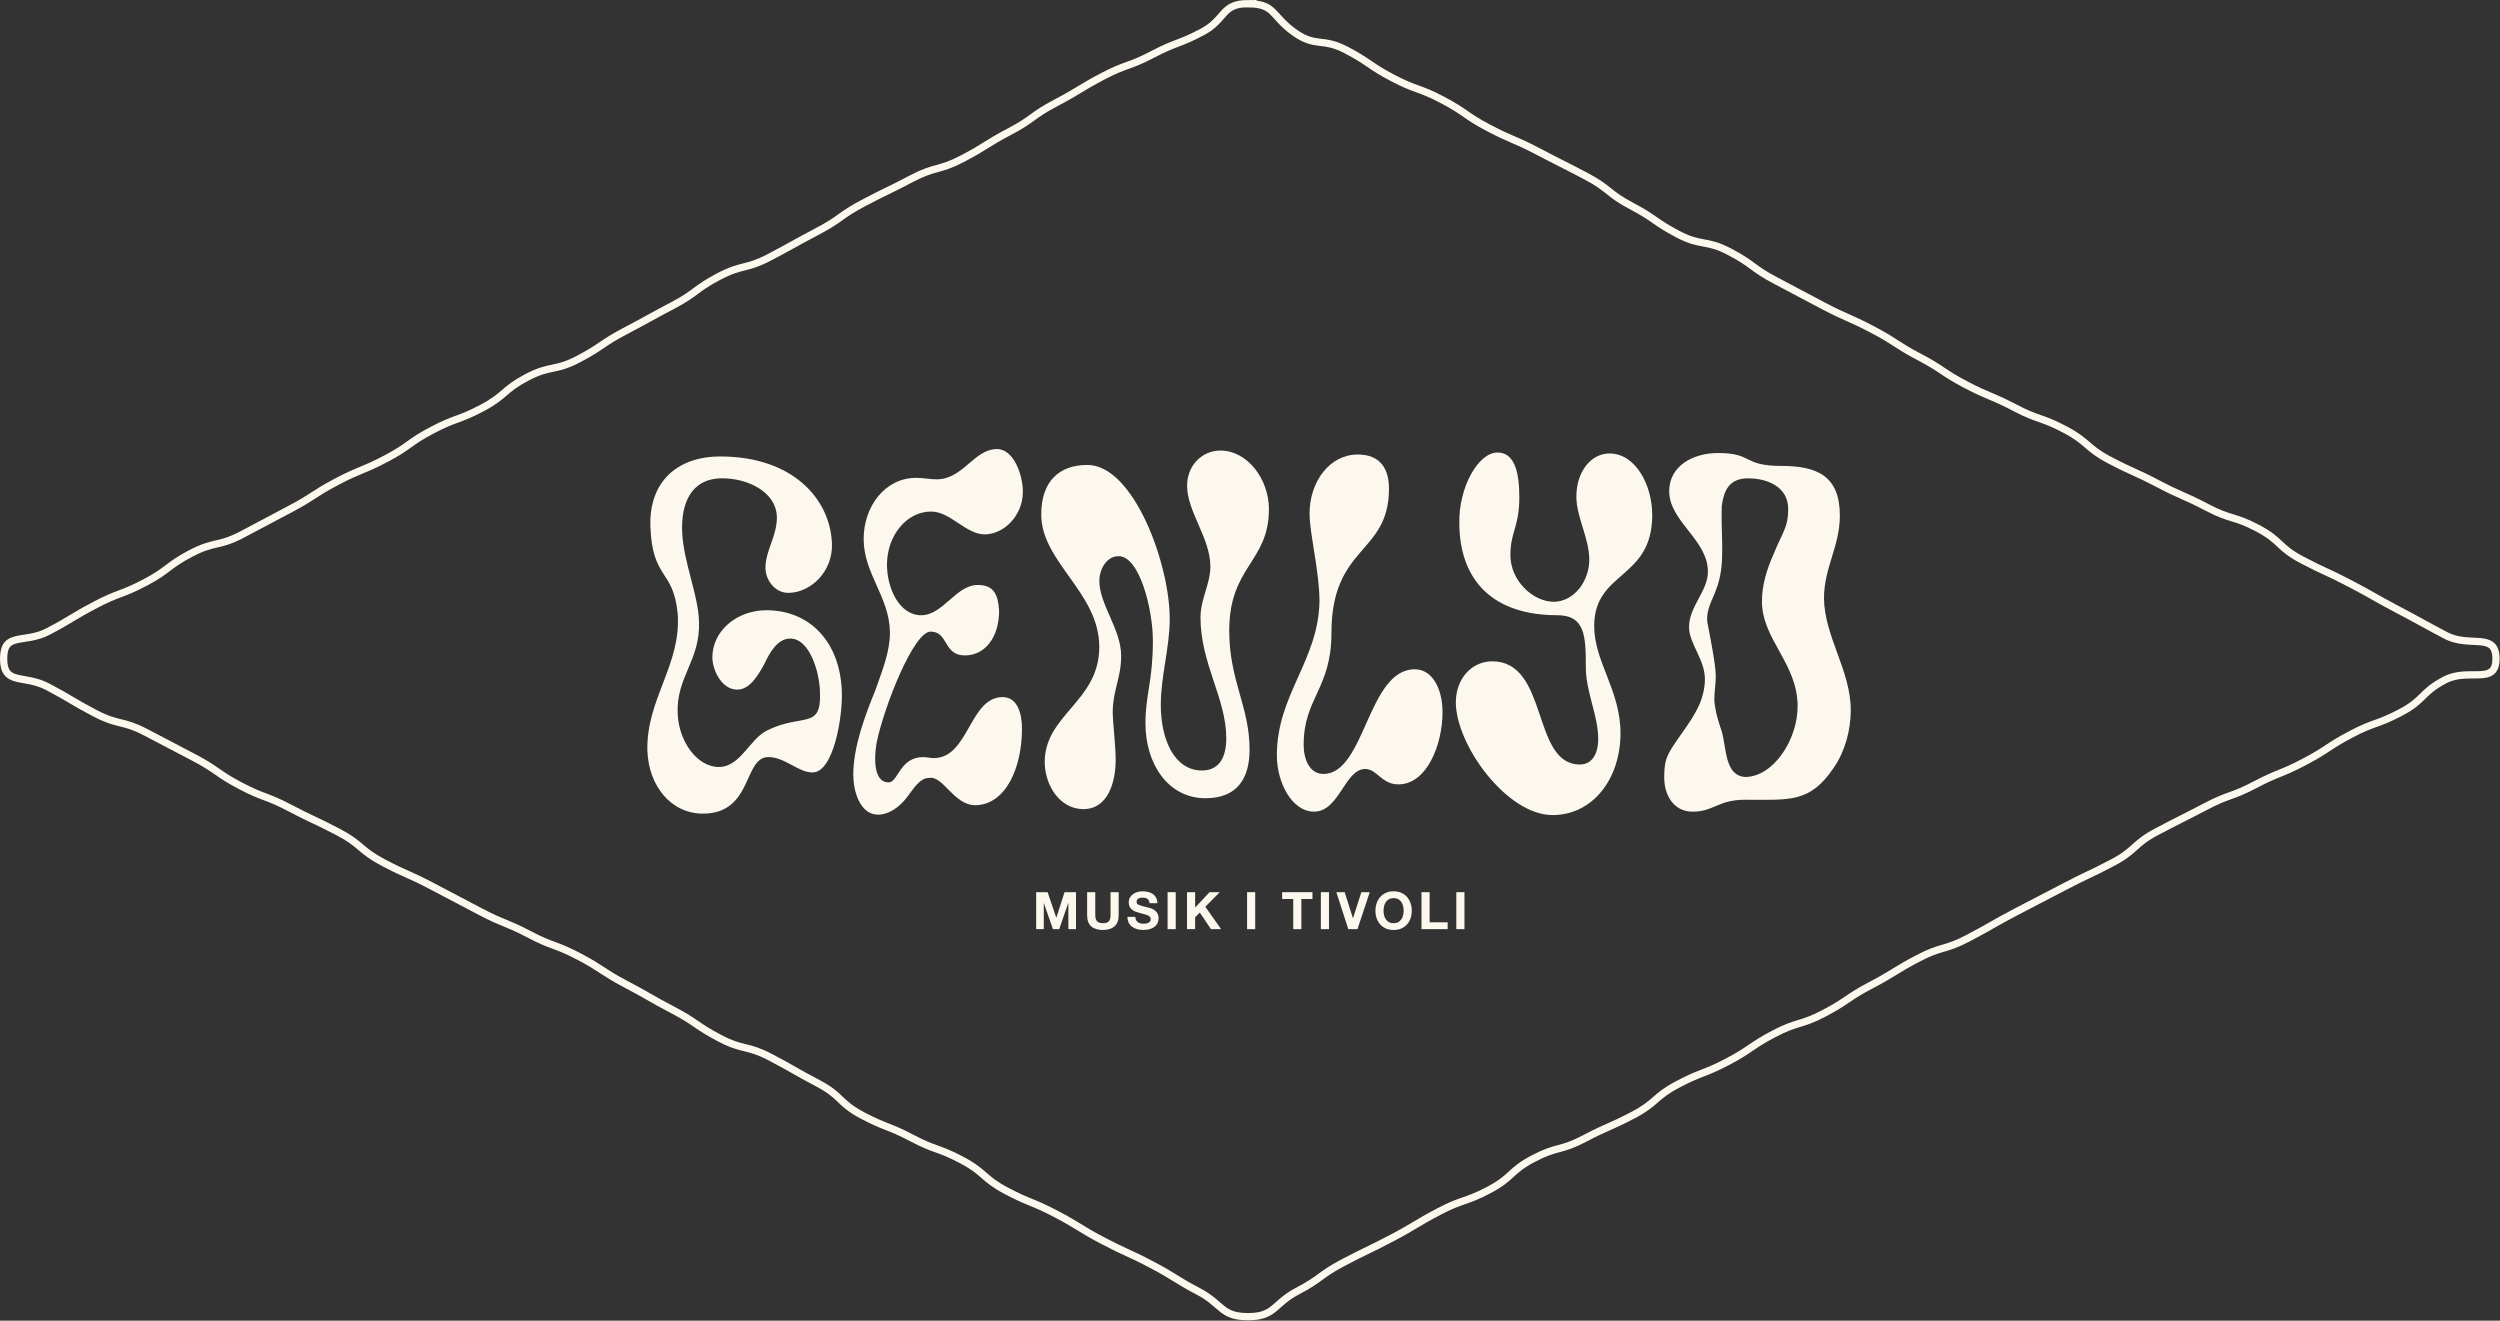<svg width="1380" height="729" viewBox="0 0 1380 729" fill="none" xmlns="http://www.w3.org/2000/svg">
<rect x="0" y="0" width="1380" height="729" fill="#333333" stroke="none"/>
<path d="M803.896 492.48H808.384V512.891H803.896V492.48Z" fill="#FDF8EE"/>
<path d="M784.663 492.48H789.151V509.118H799.1V512.891H784.663V492.48Z" fill="#FDF8EE"/>
<path d="M763.728 502.771C763.728 503.629 763.824 504.467 764.014 505.287C764.224 506.087 764.548 506.812 764.986 507.459C765.425 508.107 765.996 508.632 766.701 509.032C767.407 509.413 768.264 509.604 769.274 509.604C770.284 509.604 771.142 509.413 771.847 509.032C772.552 508.632 773.124 508.107 773.562 507.459C774.001 506.812 774.315 506.087 774.506 505.287C774.715 504.467 774.82 503.629 774.82 502.771C774.82 501.875 774.715 501.008 774.506 500.17C774.315 499.331 774.001 498.588 773.562 497.94C773.124 497.273 772.552 496.749 771.847 496.368C771.142 495.967 770.284 495.767 769.274 495.767C768.264 495.767 767.407 495.967 766.701 496.368C765.996 496.749 765.425 497.273 764.986 497.94C764.548 498.588 764.224 499.331 764.014 500.17C763.824 501.008 763.728 501.875 763.728 502.771ZM759.24 502.771C759.24 501.247 759.469 499.836 759.926 498.54C760.384 497.225 761.041 496.082 761.899 495.11C762.756 494.138 763.805 493.376 765.043 492.823C766.301 492.27 767.712 491.994 769.274 491.994C770.856 491.994 772.266 492.27 773.505 492.823C774.744 493.376 775.792 494.138 776.65 495.11C777.507 496.082 778.165 497.225 778.622 498.54C779.08 499.836 779.308 501.247 779.308 502.771C779.308 504.258 779.08 505.649 778.622 506.945C778.165 508.222 777.507 509.337 776.65 510.29C775.792 511.242 774.744 511.995 773.505 512.548C772.266 513.082 770.856 513.348 769.274 513.348C767.712 513.348 766.301 513.082 765.043 512.548C763.805 511.995 762.756 511.242 761.899 510.29C761.041 509.337 760.384 508.222 759.926 506.945C759.469 505.649 759.24 504.258 759.24 502.771Z" fill="#FDF8EE"/>
<path d="M749.324 512.891H744.264L737.66 492.48H742.263L746.808 506.831H746.865L751.468 492.48H756.099L749.324 512.891Z" fill="#FDF8EE"/>
<path d="M729.114 492.48H733.602V512.891H729.114V492.48Z" fill="#FDF8EE"/>
<path d="M713.869 496.253H707.751V492.48H724.474V496.253H718.357V512.891H713.869V496.253Z" fill="#FDF8EE"/>
<path d="M688.391 492.48H692.879V512.891H688.391V492.48Z" fill="#FDF8EE"/>
<path d="M655.229 492.48H659.718V500.942L667.693 492.48H673.296L665.321 500.541L674.068 512.891H668.437L662.29 503.715L659.718 506.316V512.891H655.229V492.48Z" fill="#FDF8EE"/>
<path d="M644.512 492.48H649V512.891H644.512V492.48Z" fill="#FDF8EE"/>
<path d="M626.718 506.116C626.718 506.802 626.842 507.383 627.09 507.86C627.338 508.336 627.662 508.727 628.062 509.032C628.481 509.318 628.967 509.537 629.52 509.689C630.073 509.823 630.644 509.889 631.235 509.889C631.635 509.889 632.064 509.861 632.522 509.804C632.979 509.727 633.408 509.594 633.808 509.403C634.208 509.213 634.542 508.956 634.809 508.632C635.075 508.289 635.209 507.86 635.209 507.345C635.209 506.792 635.028 506.345 634.666 506.002C634.323 505.658 633.865 505.373 633.293 505.144C632.722 504.915 632.074 504.715 631.349 504.544C630.625 504.372 629.892 504.181 629.148 503.972C628.386 503.781 627.643 503.553 626.919 503.286C626.194 503 625.546 502.638 624.975 502.199C624.403 501.761 623.936 501.218 623.574 500.57C623.231 499.903 623.059 499.103 623.059 498.169C623.059 497.121 623.278 496.215 623.717 495.453C624.174 494.672 624.765 494.024 625.489 493.509C626.213 492.994 627.033 492.613 627.948 492.366C628.862 492.118 629.777 491.994 630.692 491.994C631.759 491.994 632.779 492.118 633.751 492.366C634.742 492.594 635.618 492.975 636.381 493.509C637.143 494.043 637.743 494.729 638.182 495.567C638.639 496.387 638.868 497.387 638.868 498.569H634.523C634.485 497.959 634.351 497.454 634.122 497.054C633.913 496.654 633.627 496.339 633.265 496.11C632.903 495.882 632.483 495.72 632.007 495.624C631.55 495.529 631.045 495.482 630.492 495.482C630.13 495.482 629.768 495.52 629.406 495.596C629.043 495.672 628.71 495.806 628.405 495.996C628.119 496.187 627.881 496.425 627.69 496.711C627.5 496.997 627.404 497.359 627.404 497.797C627.404 498.197 627.481 498.521 627.633 498.769C627.786 499.017 628.081 499.245 628.519 499.455C628.977 499.665 629.596 499.874 630.378 500.084C631.178 500.294 632.217 500.56 633.494 500.884C633.875 500.961 634.399 501.104 635.066 501.313C635.752 501.504 636.428 501.818 637.095 502.257C637.763 502.695 638.334 503.286 638.811 504.029C639.306 504.753 639.554 505.687 639.554 506.831C639.554 507.764 639.373 508.632 639.011 509.432C638.649 510.232 638.106 510.928 637.381 511.519C636.676 512.091 635.79 512.538 634.723 512.862C633.675 513.186 632.455 513.348 631.064 513.348C629.939 513.348 628.843 513.205 627.776 512.92C626.728 512.653 625.794 512.224 624.975 511.633C624.174 511.042 623.536 510.29 623.059 509.375C622.583 508.46 622.354 507.374 622.373 506.116H626.718Z" fill="#FDF8EE"/>
<path d="M617.507 505.173C617.507 507.936 616.735 509.994 615.192 511.347C613.648 512.681 611.513 513.348 608.788 513.348C606.025 513.348 603.881 512.681 602.356 511.347C600.85 510.013 600.098 507.955 600.098 505.173V492.48H604.586V505.173C604.586 505.725 604.633 506.268 604.729 506.802C604.824 507.336 605.024 507.812 605.329 508.231C605.634 508.632 606.053 508.965 606.587 509.232C607.14 509.48 607.873 509.603 608.788 509.603C610.389 509.603 611.494 509.251 612.104 508.546C612.714 507.822 613.019 506.697 613.019 505.173V492.48H617.507V505.173Z" fill="#FDF8EE"/>
<path d="M571.962 492.48H578.28L583.054 506.516H583.111L587.628 492.48H593.945V512.891H589.743V498.426H589.686L584.683 512.891H581.224L576.221 498.569H576.164V512.891H571.962V492.48Z" fill="#FDF8EE"/>
<path d="M357.362 414.633C356.545 385.883 376.249 366.995 374.065 338.51C371.594 313.864 360.098 320.174 359.016 290.586C358.199 266.757 372.982 251.973 397.629 251.973C437.61 251.973 458.417 275.517 459.234 300.163C459.785 315.498 447.452 327.259 435.139 327.259C428.012 327.259 422.826 320.684 422.54 313.844C422.275 304.267 429.115 295.773 428.829 285.093C428.278 271.412 412.678 264.021 398.711 264.021C381.191 264.021 375.984 278.253 376.535 293.322C377.087 309.76 385.561 328.648 385.847 343.145C386.663 364.504 373.248 373.529 374.065 393.806C374.616 409.141 384.744 423.373 396.791 423.373C408.839 423.373 413.76 407.772 423.622 403.117C443.061 393.54 453.475 403.117 452.638 382.044C452.373 370.813 446.88 352.477 436.201 352.477C429.36 352.477 424.97 359.869 421.682 366.995C418.129 373.284 413.739 380.676 406.899 380.676C399.242 380.676 393.749 371.651 393.218 363.422C392.952 348.373 406.633 336.856 423.071 336.856C446.614 336.856 463.603 353.825 464.685 381.493C465.237 396.011 460.03 426.395 448.534 426.395C440.591 426.395 433.199 417.9 424.174 417.9C410.207 417.9 415.679 449.122 388.031 449.122C370.512 449.122 358.178 434.073 357.362 414.613V414.633Z" fill="#FDF8EE"/>
<path d="M470.995 428.049C470.995 411.897 477.57 394.929 483.308 380.676C486.861 370.548 491.251 359.869 491.251 349.189C490.986 329.199 476.733 316.886 476.733 297.447C476.733 279.927 488.229 263.775 505.749 263.775C509.588 263.775 513.406 264.592 516.979 264.592C531.763 264.592 537.521 247.889 550.385 247.889C559.697 247.889 564.618 262.407 564.618 271.433C564.618 284.848 553.938 294.976 543.545 294.976C533.151 294.976 524.657 282.377 513.978 282.377C500.297 282.377 489.618 295.793 489.618 311.679C489.618 324.829 496.458 339.613 508.505 339.613C520.553 339.613 527.679 322.91 539.727 322.91C548.752 322.91 550.957 328.382 551.508 337.142C551.508 351.66 543.851 361.788 532.621 361.788C520.573 361.788 523.595 348.638 513.733 348.638C504.422 348.638 488.27 389.17 483.88 409.978C481.96 421.76 483.328 431.888 490.455 431.888C495.927 431.888 496.478 417.921 509.628 417.921C511.813 417.921 513.467 418.472 515.387 418.472C534.826 418.472 535.091 384.801 553.448 384.801C561.657 384.801 564.128 393.826 564.128 402.32C564.128 423.945 555.102 444.221 538.399 444.486C526.352 444.486 520.594 427.783 512.671 429.437C507.75 429.437 504.177 435.461 500.624 440.117C496.519 445.589 490.496 449.693 484.737 449.693C474.875 449.693 471.056 437.095 471.056 428.069L470.995 428.049Z" fill="#FDF8EE"/>
<path d="M576.685 420.657C576.685 394.377 606.804 387.251 606.804 357.133C606.804 327.014 574.766 310.311 574.766 284.031C574.766 265.695 584.628 256.649 600.229 256.649C625.691 256.649 645.682 311.128 645.682 341.532C645.682 357.684 640.761 373.019 640.761 389.17C640.761 408.058 648.153 425.313 663.488 425.313C673.064 425.313 676.903 417.921 676.903 407.507C676.903 385.597 662.671 366.158 662.671 340.981C662.671 330.567 668.143 322.358 668.143 312.496C667.878 296.61 655.279 282.377 655.279 268.145C655.279 256.649 663.773 248.706 673.615 248.706C688.665 248.706 700.446 264.592 700.446 281.009C700.446 310.311 678.537 312.496 678.537 348.087C678.537 375.735 689.767 389.987 689.767 413.796C689.767 429.682 682.927 440.627 665.407 440.627C644.865 440.627 632.287 421.739 632.287 399.278C632.287 383.392 636.391 376 636.391 353.559C636.391 336.305 628.999 307.003 617.503 307.003C610.377 307.003 606.824 314.946 606.824 320.419C606.824 333.834 618.871 347.25 618.871 362.033C618.871 374.632 614.216 380.656 614.216 393.785C614.216 397.624 615.849 411.856 615.849 419.248C615.849 432.112 611.459 446.63 598.044 446.63C584.628 446.63 576.685 432.949 576.685 420.616V420.657Z" fill="#FDF8EE"/>
<path d="M704.816 417.104C704.816 383.433 727.543 365.076 728.36 332.221C728.36 315.253 722.888 294.711 722.888 283.48C722.888 265.675 734.118 250.891 749.453 250.891C762.052 250.891 766.707 258.834 766.707 269.779C766.707 306.186 734.955 300.714 734.955 349.455C734.955 380.125 719.62 385.332 719.62 411.06C719.62 419.269 722.908 427.212 730.565 427.212C753.557 427.212 754.925 369.445 780.94 369.445C791.068 369.445 796.274 380.941 796.274 392.989C796.274 411.325 787.515 432.97 771.914 432.97C762.603 432.97 760.132 424.475 753.578 424.475C742.347 424.475 739.345 448.019 725.379 448.019C713.066 448.019 704.837 431.867 704.837 417.084L704.816 417.104Z" fill="#FDF8EE"/>
<path d="M803.646 387.516C803.646 374.366 812.672 365.055 823.637 365.055C855.123 365.055 845.261 422.005 872.092 422.005C879.218 422.005 882.22 415.43 882.22 408.038C882.22 394.888 875.379 382.024 875.379 368.343C875.379 351.374 875.114 339.592 859.493 339.592C825.27 339.592 805.545 321.521 805.545 288.401C805.28 268.962 815.959 249.788 826.618 249.788C836.195 249.788 838.665 261.019 838.665 274.434C838.665 291.137 833.744 293.322 833.744 306.472C833.744 320.439 846.057 332.201 857.839 332.201C869.07 331.935 877.278 320.705 877.278 308.923C877.278 297.141 870.152 285.379 870.152 274.148C870.152 260.468 878.095 250.319 888.488 250.319C902.721 250.319 912.032 267.573 912.032 284.276C912.032 320.153 879.994 314.946 879.994 345.616C879.994 365.321 894.512 380.941 894.512 404.75C894.512 429.948 879.177 449.918 857.002 449.918C831.805 449.918 803.605 411.305 803.605 387.496L803.646 387.516Z" fill="#FDF8EE"/>
<path d="M918.647 429.682C918.647 421.188 919.464 417.9 923.854 411.346C927.959 405.057 932.88 399.033 936.453 392.172C939.189 387.251 941.109 380.941 941.109 374.918C941.109 363.973 932.349 355.213 932.349 346.167C932.349 334.671 942.763 326.463 942.763 315.498C942.763 297.978 921.404 287.85 921.404 271.147C921.404 257.18 934.554 250.074 948.235 250.074C967.94 250.074 961.651 257.2 983.56 257.2C1003.27 257.2 1015.6 262.959 1015.6 284.583C1015.6 301.551 1006.84 313.333 1006.84 330.302C1007.1 351.374 1021.62 370.283 1021.62 391.907C1021.62 403.403 1018.33 414.899 1012.31 423.659C999.161 443.363 987.665 441.464 963.304 441.464C948.255 441.464 946.05 448.039 934.289 448.039C923.609 448.039 918.688 438.463 918.688 429.703L918.647 429.682ZM992.3 389.987C992.3 366.158 972.595 353.028 972.595 331.935C972.595 322.91 975.331 314.13 978.884 306.207C984.091 293.343 987.093 291.158 987.093 281.009C987.093 268.697 975.597 264.041 964.918 264.041C954.238 264.041 951.502 271.167 950.399 279.376C950.134 287.584 950.665 295.262 950.665 303.471C950.665 311.128 950.114 318.52 947.112 325.932C945.193 331.404 941.64 336.611 942.456 343.452C943.273 348.107 947.112 366.178 947.112 373.305C947.112 377.409 946.295 381.799 946.295 386.72C946.847 392.744 948.48 398.216 950.399 403.689C953.136 413.265 952.033 428.049 963.264 428.886C978.864 428.886 992.279 408.344 992.279 390.008L992.3 389.987Z" fill="#FDF8EE"/>
<path d="M688.967 2C674.02 2 676.756 10.78 663.524 17.723C650.293 24.686 649.455 23.093 636.224 30.036C622.992 36.999 622.032 35.141 608.78 42.103C595.548 49.066 595.977 49.883 582.745 56.846C569.514 63.789 570.514 65.688 557.283 72.63C544.051 79.593 544.582 80.594 531.35 87.537C518.118 94.479 516.587 91.579 503.355 98.522C490.123 105.485 489.919 105.077 476.688 112.04C463.456 119.003 464.395 120.8 451.163 127.742C437.932 134.705 438.095 134.991 424.843 141.954C411.611 148.917 409.937 145.711 396.705 152.674C383.473 159.637 384.556 161.679 371.324 168.642C358.092 175.605 358.215 175.85 344.983 182.813C331.751 189.776 332.527 191.246 319.296 198.209C306.064 205.172 304.063 201.354 290.831 208.317C277.599 215.28 279.192 218.322 265.96 225.285C252.729 232.248 251.81 230.492 238.558 237.455C225.326 244.418 226.286 246.235 213.034 253.198C199.802 260.161 199.148 258.916 185.917 265.879C172.685 272.842 173.318 274.067 160.086 281.03C146.855 287.993 146.895 288.074 133.664 295.037C120.432 302 118.594 298.529 105.363 305.472C92.11 312.435 93.274 314.62 80.022 321.583C66.79 328.546 65.912 326.912 52.681 333.855C39.429 340.818 39.837 341.593 26.585 348.556C13.333 355.519 2 348.597 2 363.565C2 378.512 13.047 372.141 26.279 379.083C39.51 386.046 39.143 386.741 52.374 393.683C65.606 400.646 67.342 397.338 80.573 404.281C89.395 408.923 98.223 413.551 107.057 418.166C120.289 425.108 119.431 426.762 132.643 433.705C145.874 440.668 146.732 439.034 159.964 445.997C173.195 452.94 173.502 452.368 186.733 459.311C199.965 466.274 198.413 469.214 211.645 476.177C224.877 483.14 225.326 482.262 238.558 489.225C247.379 493.867 256.2 498.509 265.021 503.151C278.253 510.114 278.927 508.828 292.158 515.791C305.39 522.754 306.309 521.018 319.541 527.981C332.772 534.944 332.098 536.23 345.33 543.193C358.562 550.156 358.296 550.646 371.549 557.589C384.78 564.552 383.964 566.104 397.195 573.046C410.427 580.009 412.163 576.701 425.394 583.664C438.626 590.627 438.381 591.077 451.633 598.04C464.865 605.003 462.884 608.78 476.116 615.743C489.348 622.706 490.123 621.236 503.355 628.199C516.587 635.162 517.547 633.324 530.778 640.287C544.01 647.25 542.356 650.415 555.588 657.378C568.819 664.341 569.493 663.055 582.745 670.018C595.998 676.981 595.508 677.879 608.76 684.842C621.991 691.805 622.379 691.07 635.611 698.033C648.863 704.996 648.353 705.956 661.605 712.919C674.857 719.882 673.958 726.804 688.926 726.804C703.873 726.804 702.872 719.677 716.124 712.735C729.376 705.792 728.335 703.852 741.587 696.889C754.819 689.926 755.043 690.376 768.275 683.413C781.507 676.45 781.119 675.694 794.351 668.752C807.582 661.809 808.644 663.81 821.855 656.868C835.067 649.925 833.27 646.433 846.502 639.491C859.733 632.548 861.285 635.509 874.517 628.546C887.749 621.583 888.218 622.481 901.45 615.539C914.682 608.576 913.028 605.452 926.259 598.509C939.491 591.546 940.287 593.057 953.519 586.115C966.751 579.172 965.955 577.641 979.186 570.678C992.418 563.715 993.745 566.247 1006.98 559.284C1020.21 552.321 1019.43 550.83 1032.66 543.888C1045.9 536.925 1045.43 536.026 1058.66 529.063C1071.89 522.1 1073.28 524.755 1086.53 517.792C1099.76 510.829 1099.52 510.359 1112.75 503.417C1125.98 496.454 1126.04 496.576 1139.29 489.613C1152.53 482.65 1152.81 483.201 1166.04 476.238C1179.28 469.275 1177.52 465.927 1190.75 458.984C1203.98 452.021 1204.08 452.225 1217.34 445.283C1230.57 438.32 1231.53 440.137 1244.76 433.195C1257.99 426.232 1258.69 427.538 1271.92 420.596C1285.17 413.633 1284.48 412.326 1297.71 405.363C1310.94 398.4 1311.9 400.238 1325.15 393.275C1338.4 386.312 1336.3 382.31 1349.53 375.347C1362.76 368.384 1377.79 378.573 1377.79 363.606C1377.79 348.659 1363.36 357.745 1350.12 350.782C1336.89 343.819 1337.01 343.595 1323.78 336.632C1310.55 329.669 1310.78 329.24 1297.54 322.297C1284.31 315.334 1283.94 316.029 1270.71 309.066C1257.48 302.123 1259.38 298.509 1246.17 291.546C1232.94 284.583 1231.63 287.094 1218.38 280.131C1205.15 273.189 1204.68 274.087 1191.44 267.145C1178.21 260.182 1177.8 260.958 1164.57 254.015C1151.34 247.052 1152.95 243.969 1139.72 237.026C1126.49 230.063 1125.45 232.023 1112.22 225.081C1098.99 218.118 1098.37 219.282 1085.14 212.339C1071.91 205.376 1072.65 203.988 1059.41 197.025C1046.18 190.062 1046.81 188.837 1033.58 181.894C1020.35 174.931 1019.86 175.85 1006.63 168.887C993.398 161.924 993.439 161.842 980.207 154.9C966.976 147.957 968.017 145.956 954.785 139.014C941.553 132.051 939.369 136.196 926.137 129.233C912.905 122.27 913.763 120.636 900.531 113.673C887.299 106.71 888.627 104.158 875.395 97.215C862.163 90.252 862.061 90.456 848.809 83.514C835.577 76.551 835.026 77.613 821.774 70.65C808.522 63.687 809.379 62.074 796.148 55.111C782.916 48.148 781.956 49.965 768.704 43.002C755.472 36.039 756.269 34.508 743.037 27.565C729.785 20.602 726.191 26.422 714.103 17.621C701.688 8.575 703.852 2.082 688.885 2.082L688.967 2Z" stroke="#FDF8EE" stroke-width="4" stroke-miterlimit="10"/>
</svg>
